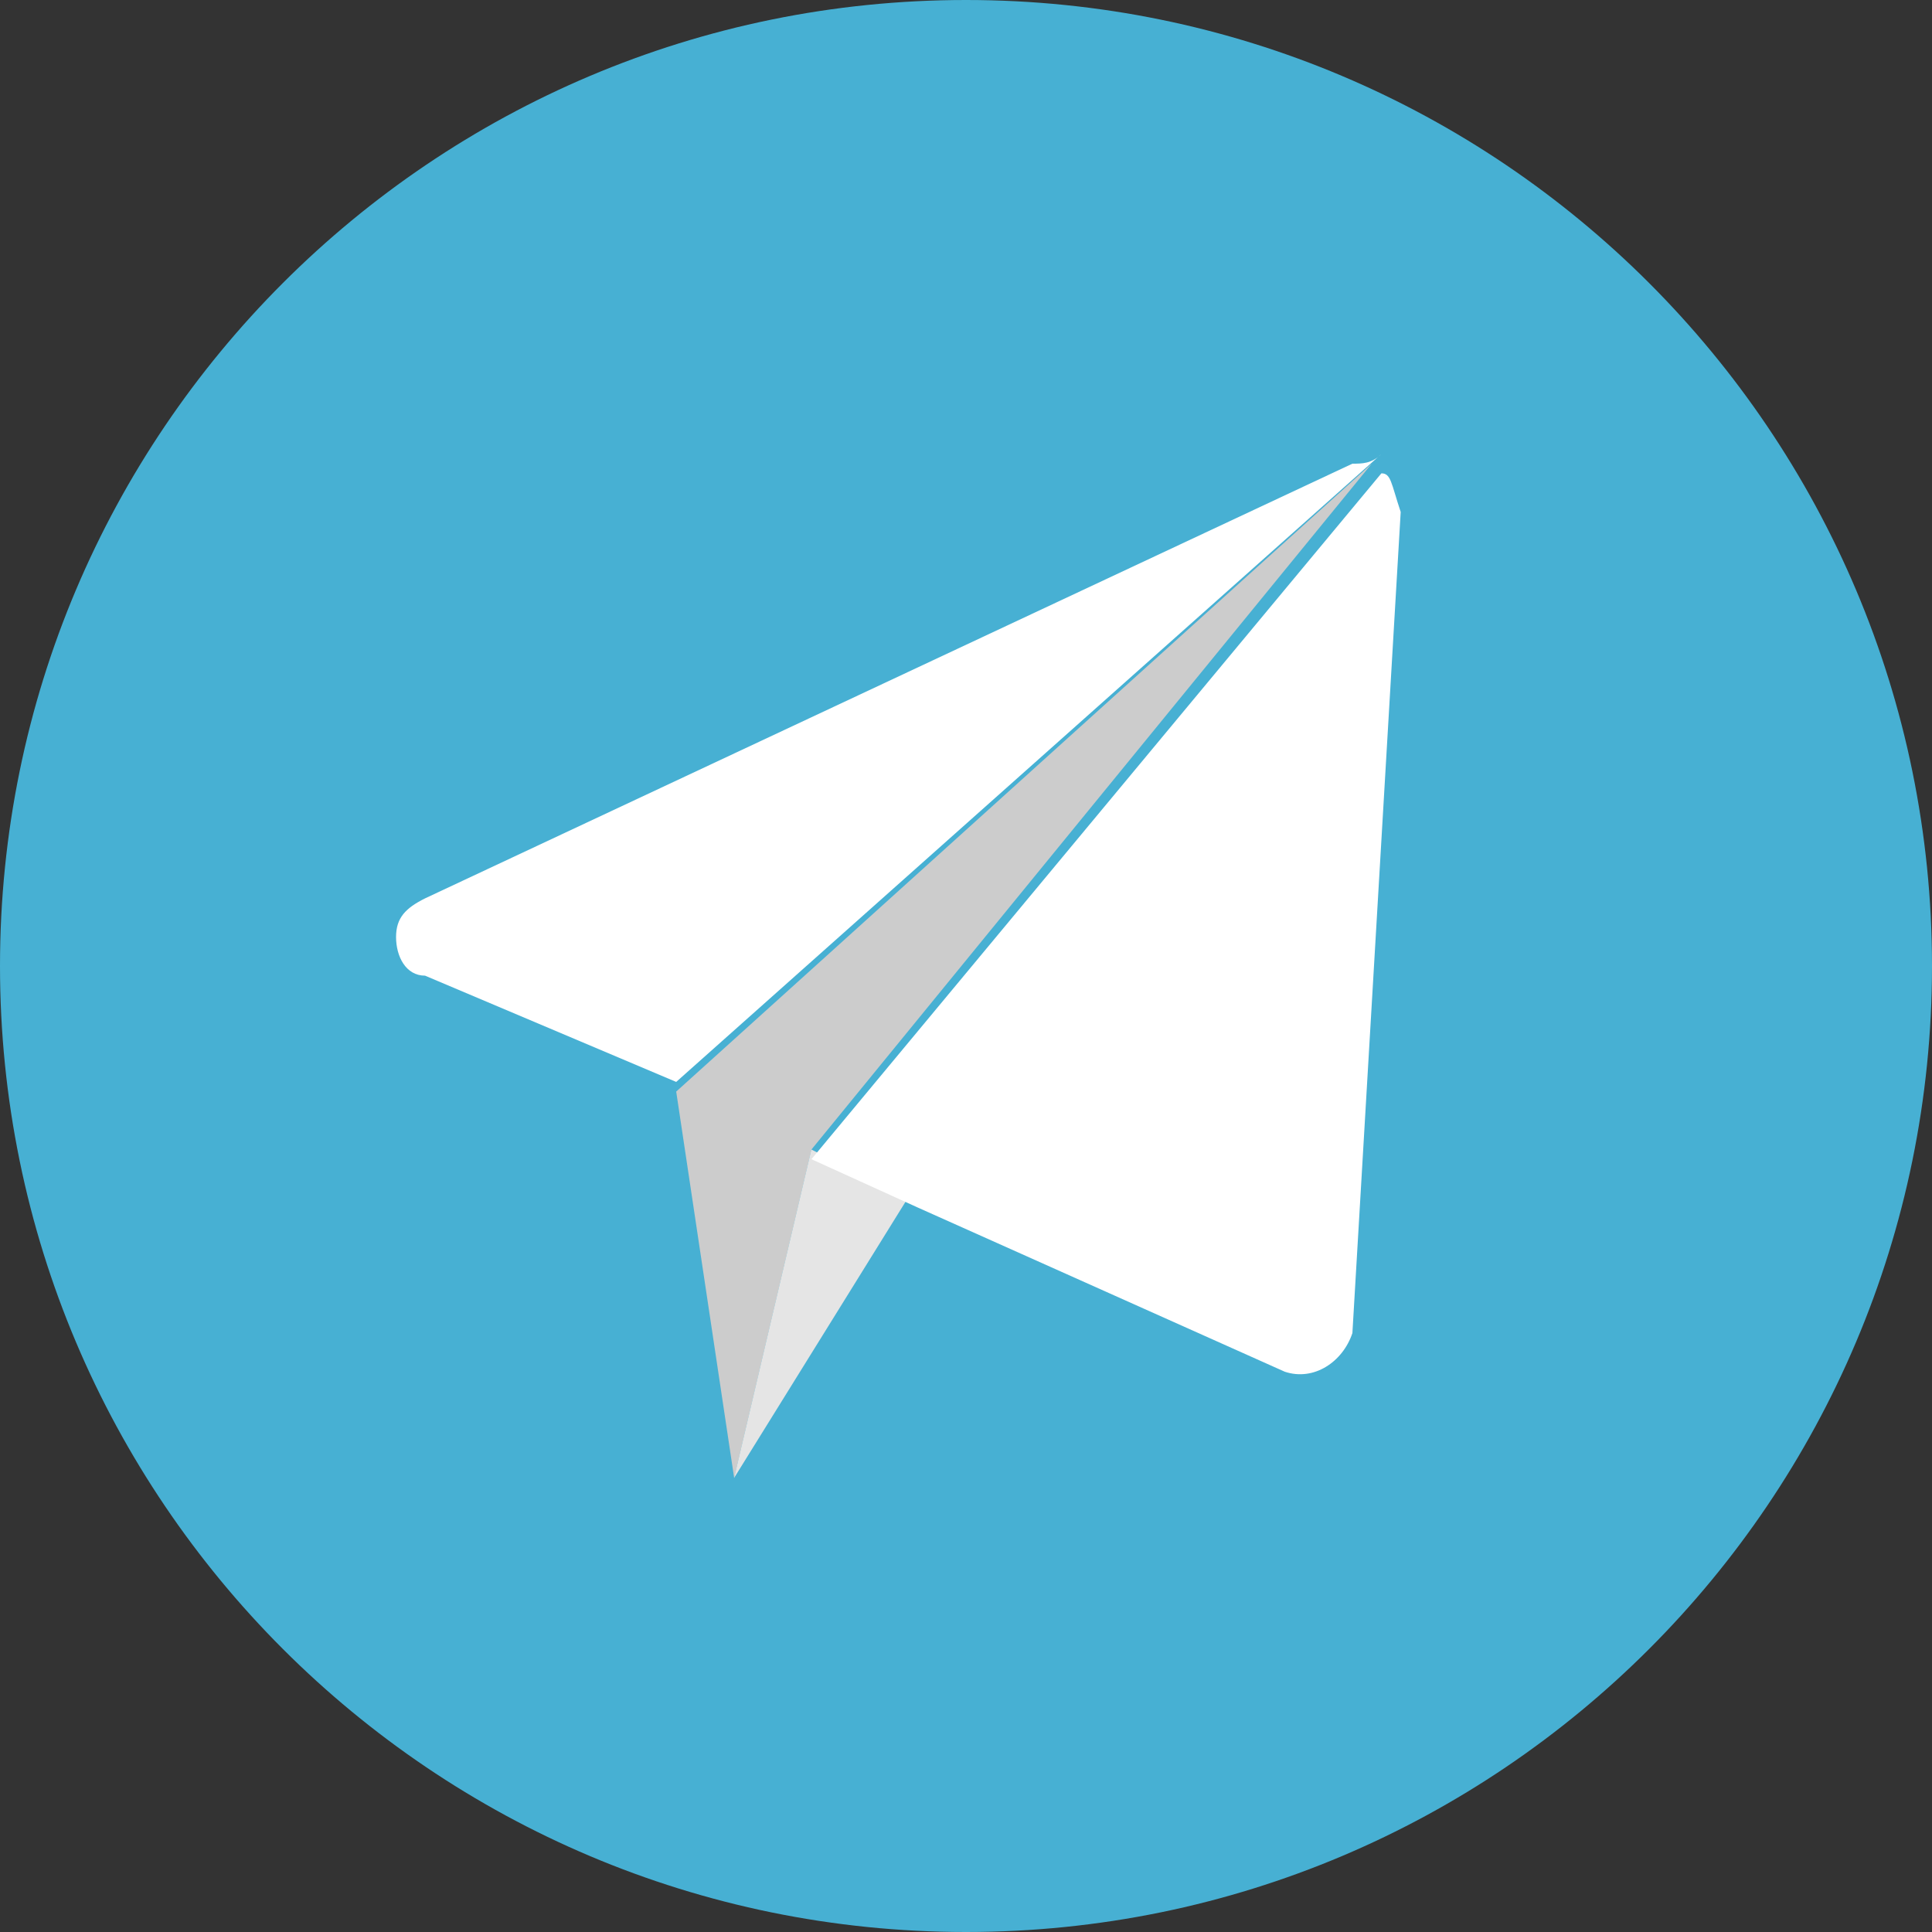 <svg width="24" height="24" viewBox="0 0 24 24" fill="none" xmlns="http://www.w3.org/2000/svg">
<rect x="0" y="0" width="24" height="24" fill="#333333" stroke="none"/>
<g clip-path="url(#clip0)">
<path d="M12 24C18.627 24 24 18.627 24 12C24 5.373 18.627 0 12 0C5.373 0 0 5.373 0 12C0 18.627 5.373 24 12 24Z" fill="#47B0D3"/>
<path d="M16.8 5.76L5.28 11.16C5.04 11.28 4.92 11.4 4.92 11.64C4.92 11.88 5.04 12.12 5.28 12.12L8.4 13.44L17.16 5.64C17.04 5.76 16.92 5.76 16.8 5.76Z" fill="white"/>
<path d="M17.04 5.76L8.4 13.56L9.12 18.36L10.08 14.28L17.04 5.76Z" fill="#CCCCCC"/>
<path d="M10.079 14.28L9.119 18.36L11.279 14.88L10.079 14.28Z" fill="#E5E5E5"/>
<path d="M17.16 5.88C17.16 5.76 17.16 5.76 17.16 5.88L10.08 14.4L11.4 15L15.96 17.04C16.32 17.16 16.68 16.92 16.8 16.56L17.4 6.36C17.28 6 17.28 5.88 17.16 5.88Z" fill="white"/>
</g>
<defs>
<clipPath id="clip0">
<rect width="24" height="24" fill="white"/>
</clipPath>
</defs>
</svg>
